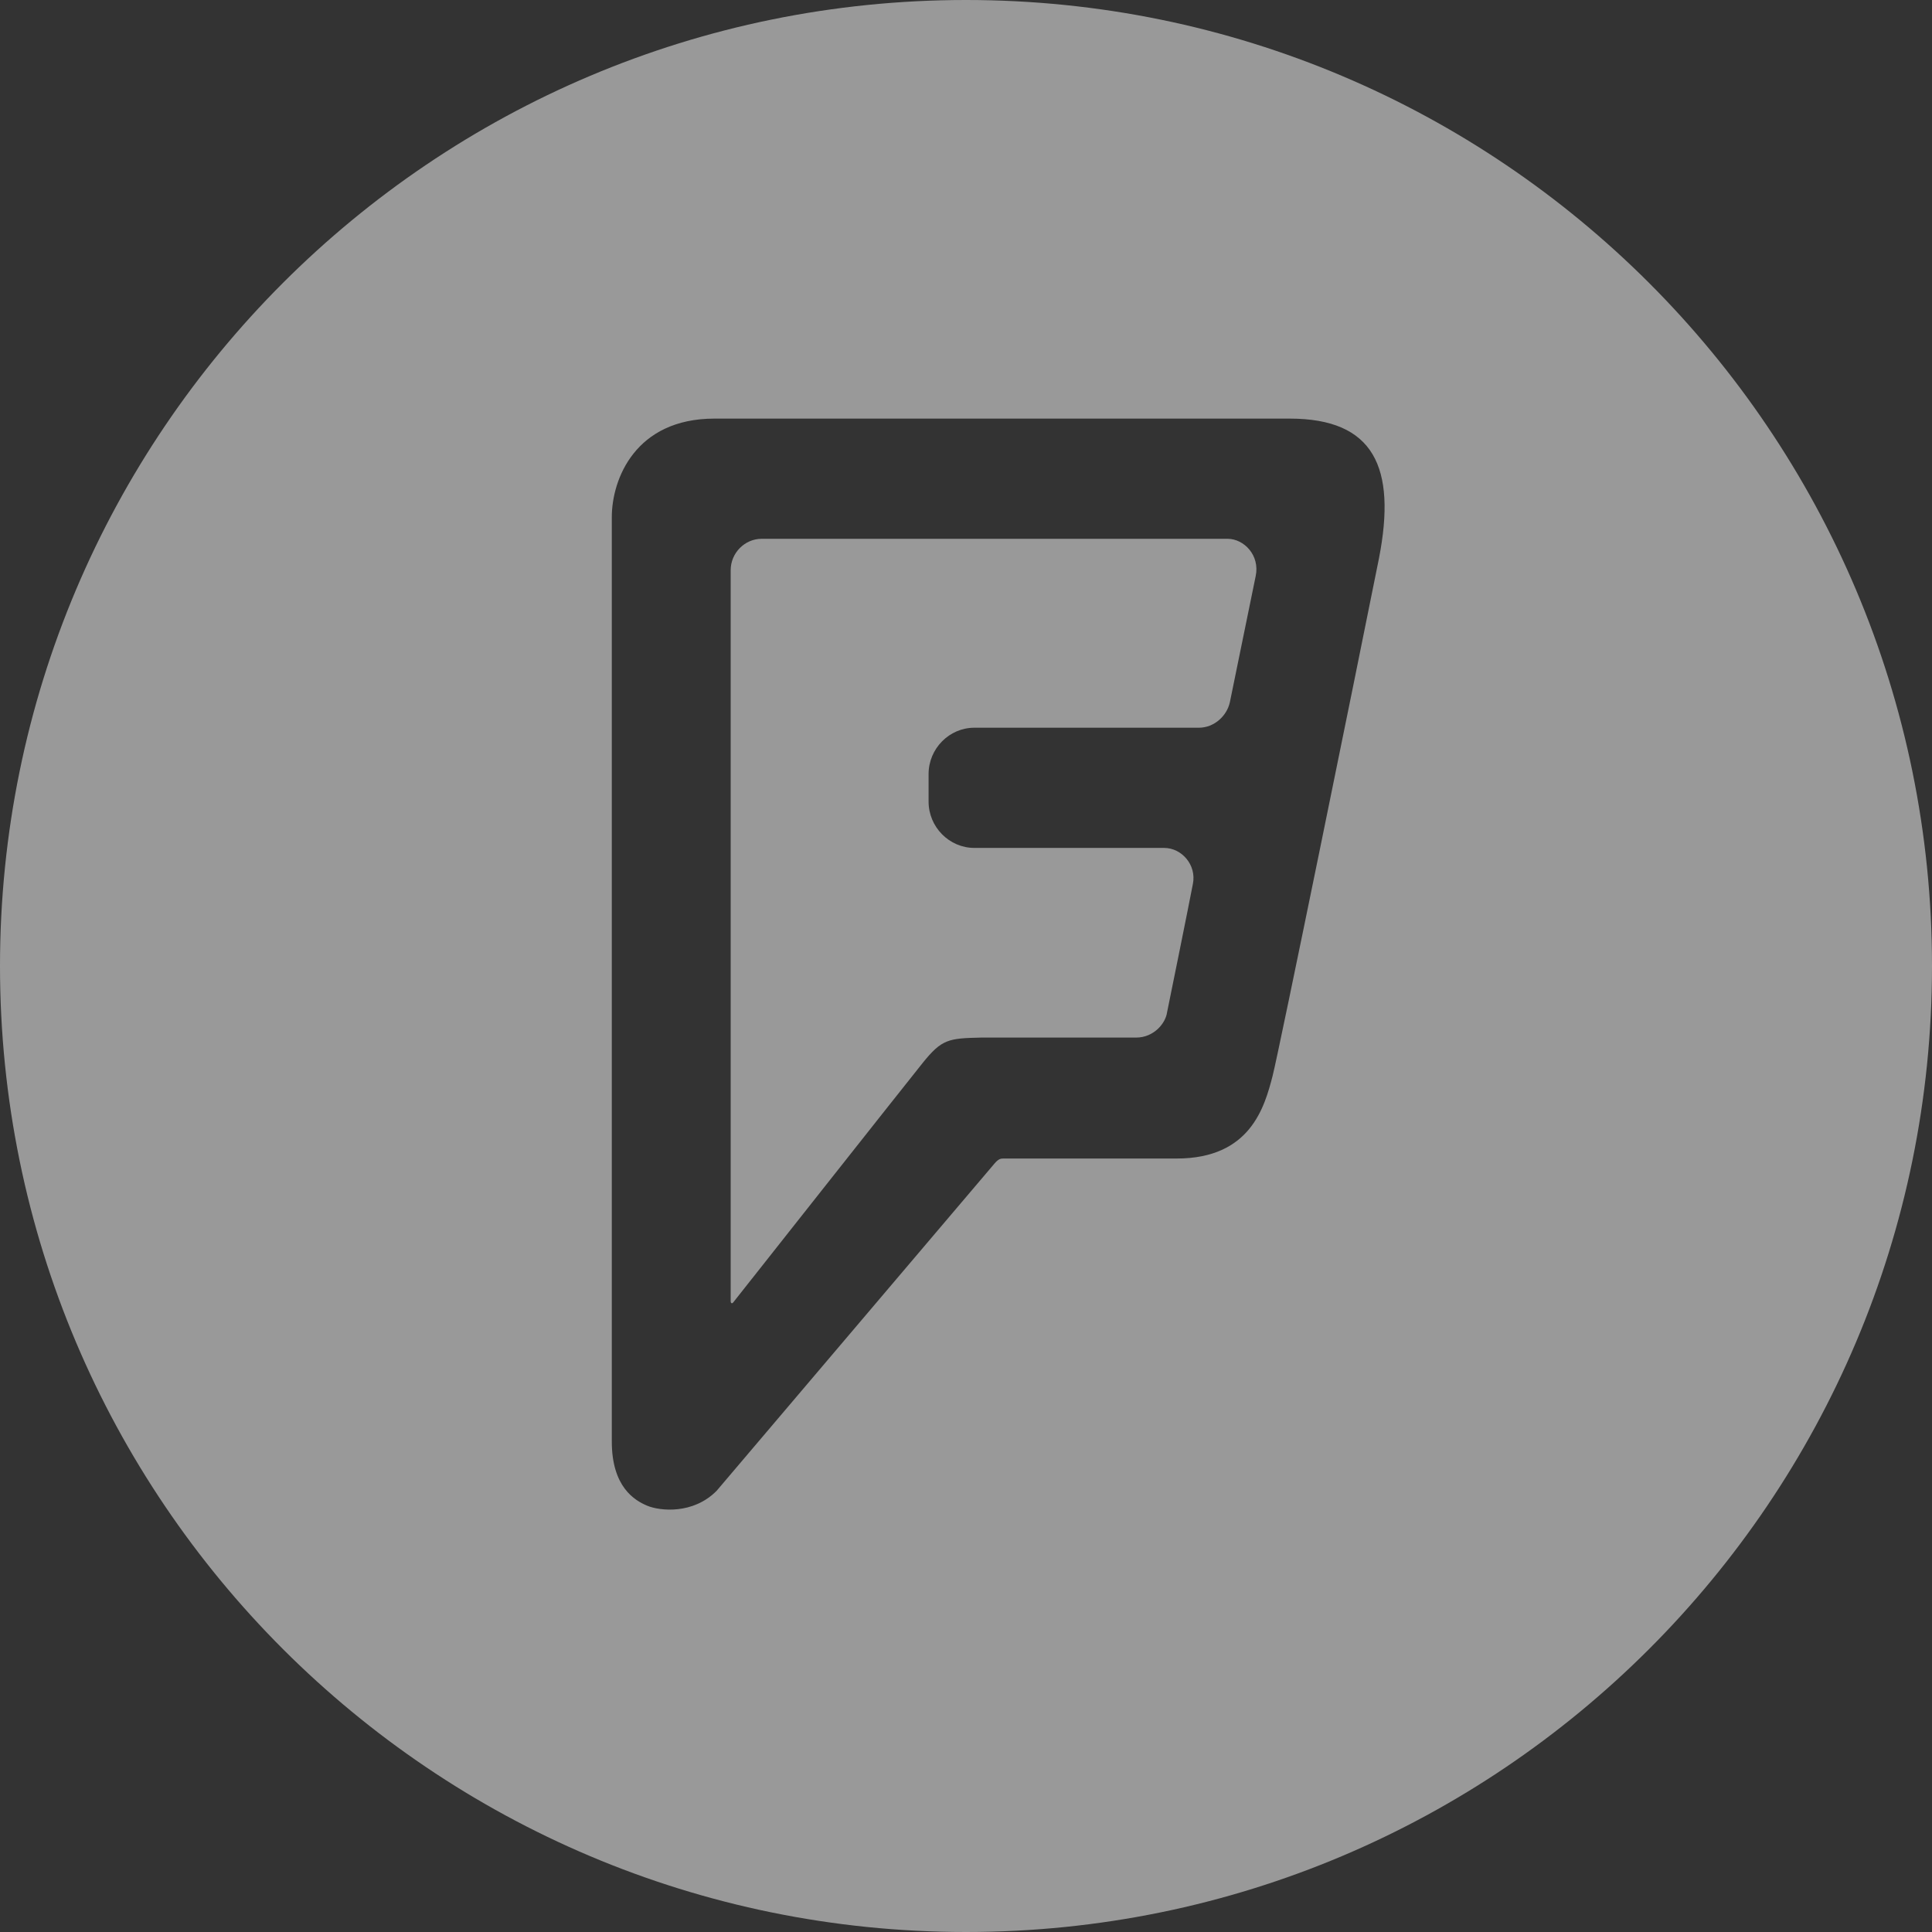 <?xml version="1.0" encoding="UTF-8"?>
<svg width="60px" height="60px" viewBox="0 0 60 60" version="1.1" xmlns="http://www.w3.org/2000/svg" xmlns:xlink="http://www.w3.org/1999/xlink">
    <rect x="0" y="0" width="60" height="60" fill="#333333" stroke="none"/>
    <!-- Generator: Sketch 44.1 (41455) - http://www.bohemiancoding.com/sketch -->
    <title>Foursquare_White</title>
    <desc>Created with Sketch.</desc>
    <defs></defs>
    <g id="Page-1" stroke="none" stroke-width="1" fill="none" fill-rule="evenodd" opacity="0.5">
        <g id="Social_icons" transform="translate(-660, -811)" fill="#FFFFFF">
            <g id="White" transform="translate(60, 560)">
                <g id="Foursquare" transform="translate(600, 251)">
                    <path d="M30,60 C13.431,60 0,46.569 0,30 C0,13.431 13.431,0 30,0 C46.569,0 60,13.431 60,30 C60,46.569 46.569,60 30,60 Z M40.051,13 L22.187,13 C19.734,13 19,14.878 19,16.061 L19,44.768 C19,46.182 19.711,46.599 20.101,46.762 C20.491,46.924 21.522,47.04 22.256,46.298 C22.256,46.298 30.741,36.304 30.879,36.142 C31.016,35.979 31.085,35.979 31.177,35.979 L36.543,35.979 C38.836,35.979 39.272,34.379 39.524,33.405 C39.73,32.594 42.092,21 42.826,17.336 C43.376,14.507 42.666,13 40.051,13 Z" id="Combined-Shape"></path>
                    <path d="M38.996,17.893 L38.194,21.811 C38.102,22.229 37.712,22.6 37.231,22.6 L30.259,22.6 C29.48,22.6 28.838,23.249 28.838,24.038 L28.838,24.895 C28.838,25.684 29.48,26.333 30.259,26.333 L36.153,26.333 C36.703,26.333 37.162,26.866 37.047,27.446 C36.933,28.049 36.313,31.11 36.245,31.435 C36.199,31.782 35.832,32.223 35.282,32.223 L30.466,32.223 C29.457,32.246 29.25,32.269 28.654,33.011 C28.058,33.753 22.784,40.431 22.784,40.431 C22.738,40.501 22.692,40.478 22.692,40.408 L22.692,17.707 C22.692,17.174 23.128,16.733 23.655,16.733 L38.125,16.733 C38.63,16.733 39.134,17.243 38.996,17.893"></path>
                </g>
            </g>
        </g>
    </g>
</svg>